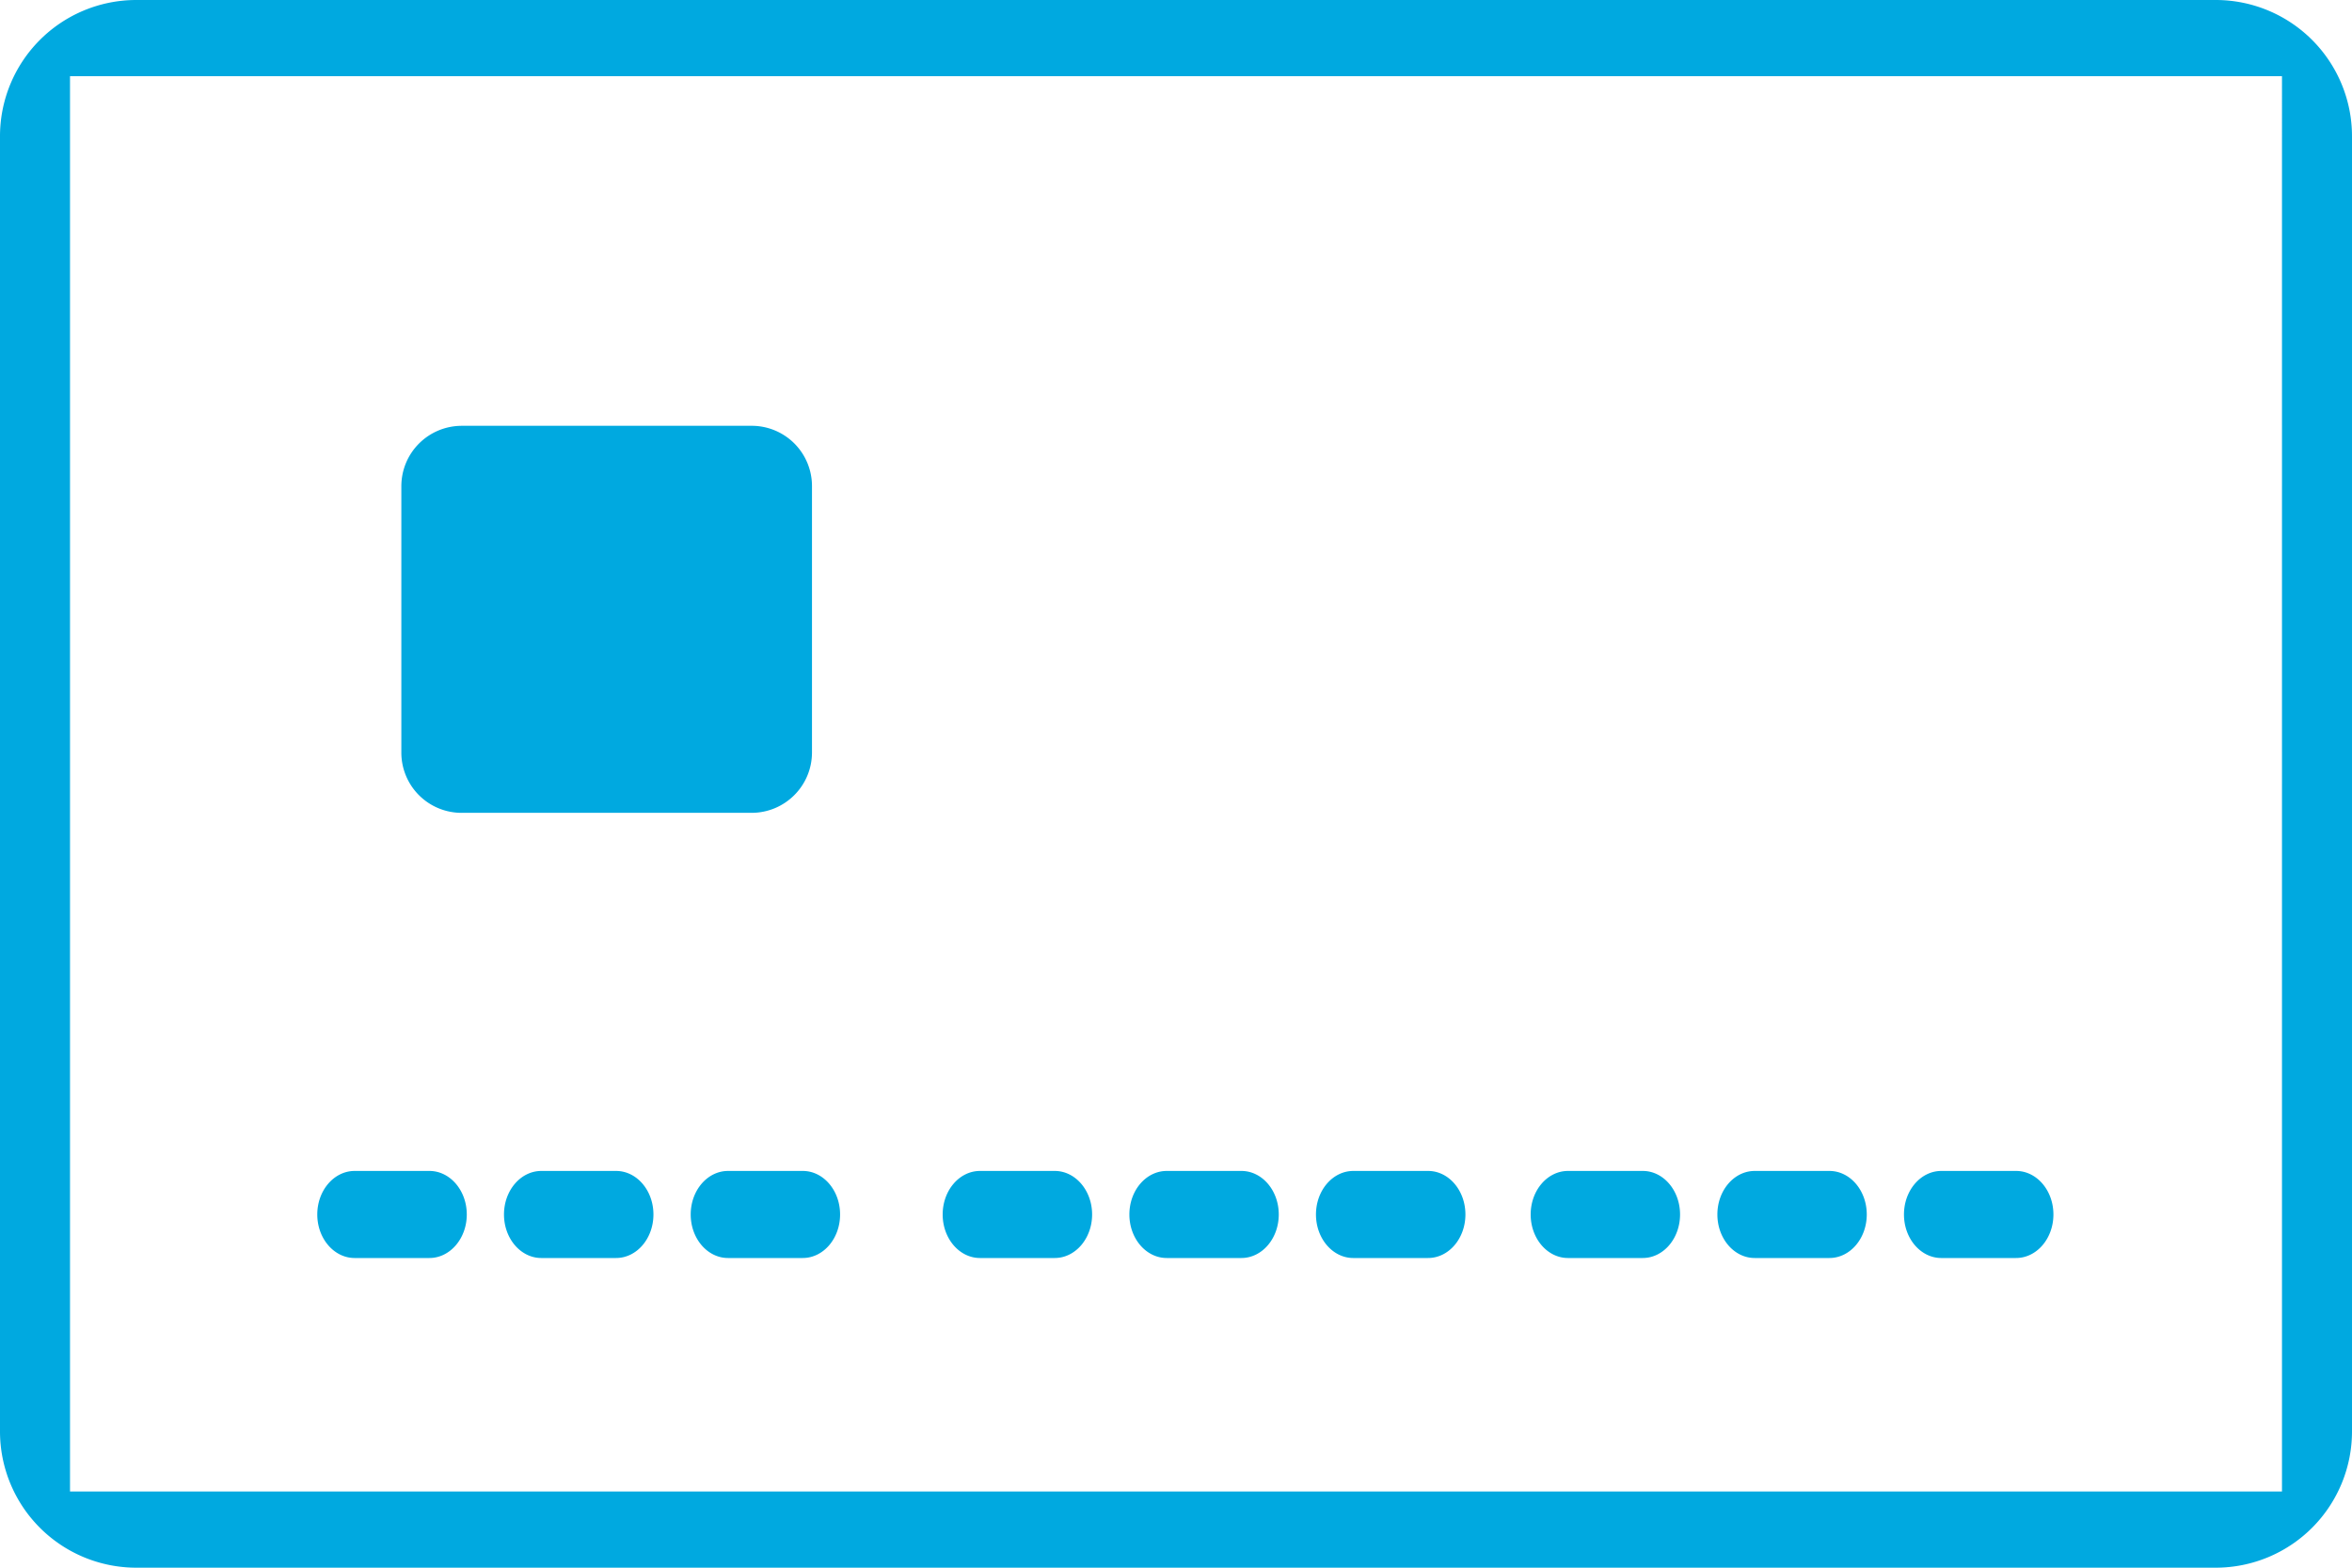 <svg width="39" height="26" viewBox="0 0 39 26" xmlns="http://www.w3.org/2000/svg">
    <path d="M36.745 0A2.26 2.26 0 0 1 39 2.27v21.46A2.26 2.26 0 0 1 36.745 26H2.255A2.26 2.26 0 0 1 0 23.73V2.27A2.26 2.26 0 0 1 2.255 0h34.49zm1.094 1.264H1.161v23.472h36.678V1.264zM7.12 19.42c.342 0 .62.323.62.722 0 .399-.278.722-.62.722H5.881c-.342 0-.62-.323-.62-.722 0-.399.278-.722.62-.722h1.238zm3.095 0c.343 0 .62.323.62.722 0 .399-.277.722-.62.722H8.976c-.342 0-.619-.323-.619-.722 0-.399.277-.722.62-.722h1.237zm3.096 0c.342 0 .619.323.619.722 0 .399-.277.722-.62.722h-1.238c-.342 0-.619-.323-.619-.722 0-.399.277-.722.62-.722h1.238zm4.178 0c.342 0 .62.323.62.722 0 .399-.278.722-.62.722H16.25c-.342 0-.619-.323-.619-.722 0-.399.277-.722.619-.722h1.238zm3.095 0c.343 0 .62.323.62.722 0 .399-.277.722-.62.722h-1.238c-.342 0-.619-.323-.619-.722 0-.399.277-.722.62-.722h1.237zm3.096 0c.342 0 .619.323.619.722 0 .399-.277.722-.62.722H22.44c-.342 0-.619-.323-.619-.722 0-.399.277-.722.62-.722h1.238zm3.56 0c.341 0 .618.323.618.722 0 .399-.277.722-.619.722H26c-.342 0-.619-.323-.619-.722 0-.399.277-.722.619-.722h1.238zm3.094 0c.343 0 .62.323.62.722 0 .399-.277.722-.62.722h-1.238c-.342 0-.619-.323-.619-.722 0-.399.277-.722.62-.722h1.237zm3.096 0c.342 0 .619.323.619.722 0 .399-.277.722-.62.722H32.19c-.342 0-.619-.323-.619-.722 0-.399.277-.722.62-.722h1.238zM12.459 7.062a.999.999 0 0 1 1.005 1.003v4.413c0 .554-.447 1.003-1.004 1.003h-4.8a.999.999 0 0 1-1.005-1.003V8.065c0-.554.447-1.003 1.005-1.003h4.8z" fill="#00A9E0" fill-rule="evenodd"/>
</svg>
